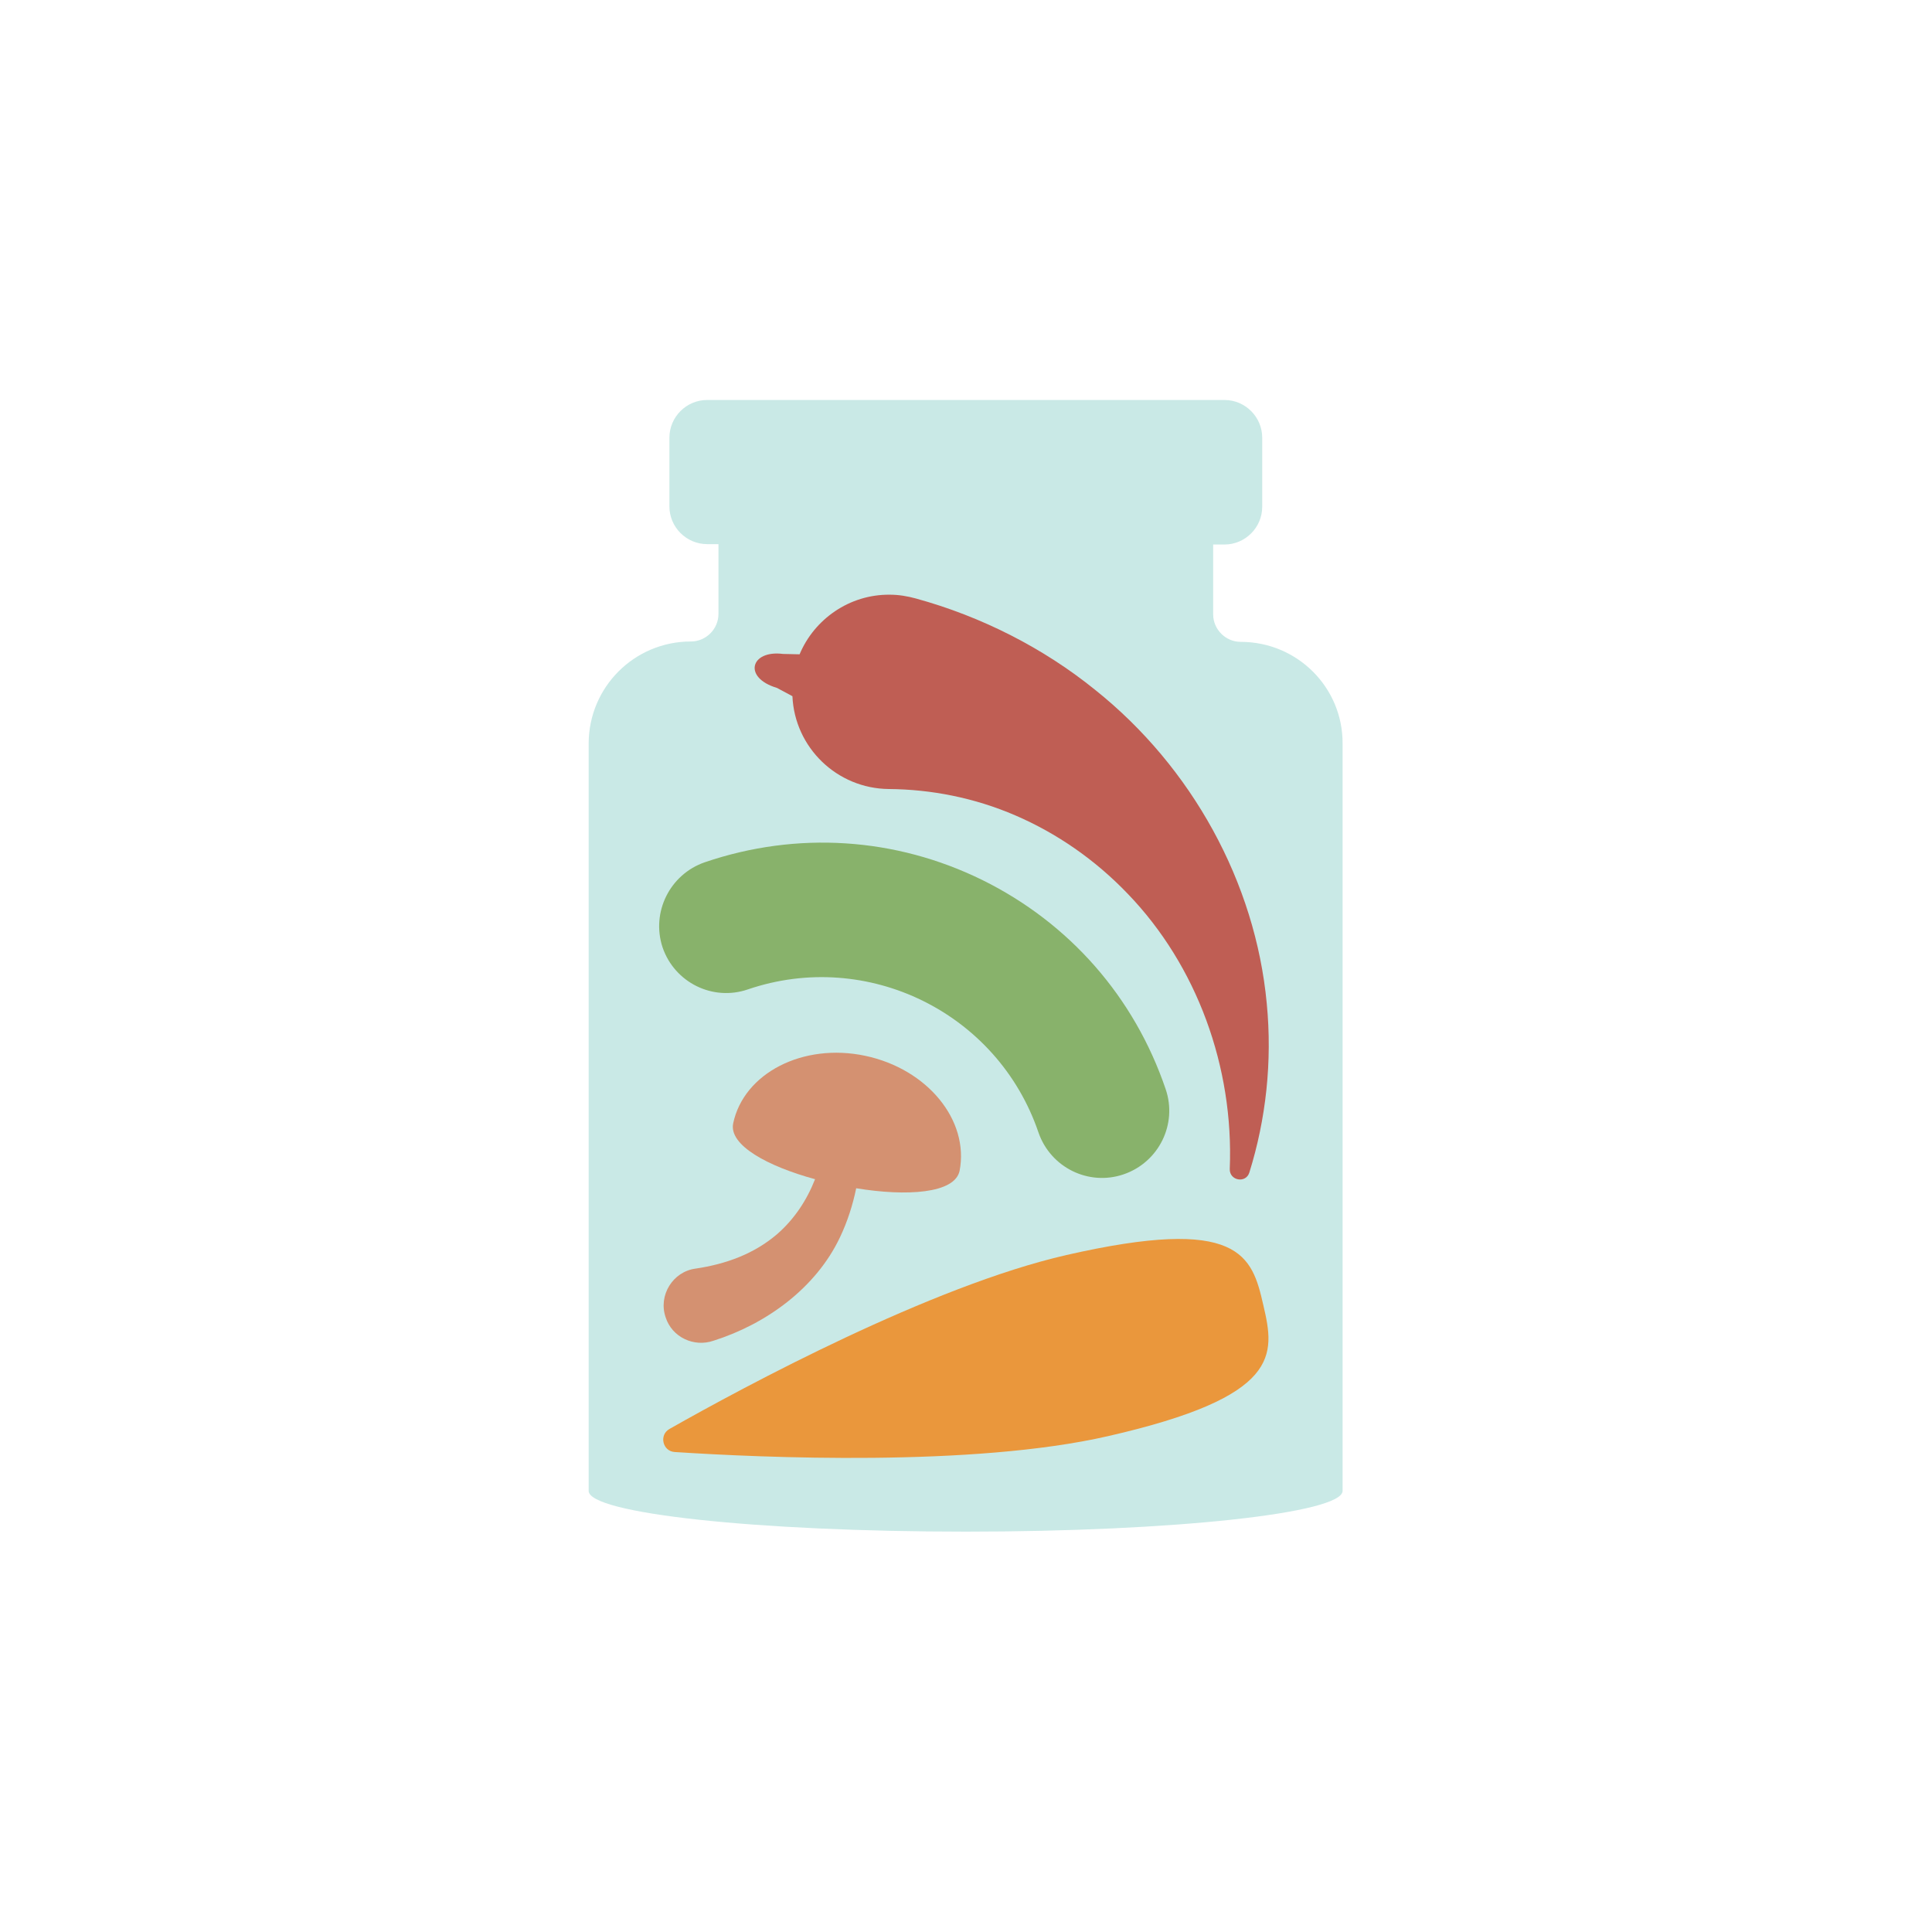 <?xml version="1.0" encoding="utf-8"?>
<!-- Generator: Adobe Illustrator 26.4.1, SVG Export Plug-In . SVG Version: 6.00 Build 0)  -->
<svg version="1.1" id="Layer_1" xmlns="http://www.w3.org/2000/svg" xmlns:xlink="http://www.w3.org/1999/xlink" x="0px" y="0px"
	 viewBox="0 0 512 512" style="enable-background:new 0 0 512 512;" xml:space="preserve">
<style type="text/css">
	.st0{fill:#231F20;}
	.st1{fill:#C9E9E6;}
	.st2{fill:#D49171;}
	.st3{fill:#88B26B;}
	.st4{fill:#EA973C;}
	.st5{fill:#FFFFFF;}
	.st6{fill:#BF5E54;}
</style>
<g>
	<path class="st1" d="M328.8,170.1L328.8,170.1c-4,0-7.3-3.3-7.3-7.3v-18.5h3c5.5,0,10-4.5,10-10V116c0-5.5-4.5-10-10-10H187.4
		c-5.5,0-10,4.5-10,10v18.2c0,5.5,4.5,10,10,10h3v18.5c0,4-3.3,7.3-7.3,7.3c-15,0-27.1,12.1-27.1,27.1v198c0,6,44.7,10.8,99.9,10.8
		c55.2,0,99.9-4.9,99.9-10.8v-198C355.9,182.2,343.8,170.1,328.8,170.1"/>
	<path class="st2" d="M229.3,279.8c-16.5-3.5-32.2,4.6-35,17.9c-1.2,5.8,9.2,11.4,21.7,14.8c-2.2,5.6-5.5,10.6-10.1,14.6
		c-6.1,5.2-13.5,7.9-21.6,9.1c-6,0.8-9.9,7.1-7.9,12.9c1.7,5.3,7.5,8,12.7,6.2c13.9-4.4,27.1-13.9,33.5-27.4c2-4.2,3.4-8.6,4.3-13
		c13.4,2.2,26.1,1.4,27.4-4.6C256.9,296.9,245.8,283.3,229.3,279.8"/>
	<path class="st3" d="M186.8,228.5c24.4-8.3,50.5-6.6,73.5,4.7c23.1,11.4,40.3,31,48.6,55.4c3.2,9.3-1.8,19.4-11.1,22.6
		c-9.3,3.2-19.4-1.8-22.6-11.1c-10.8-31.7-45.3-48.7-77-37.9c-9.3,3.2-19.4-1.8-22.6-11.1C172.5,241.8,177.5,231.7,186.8,228.5"/>
	<path class="st4" d="M293.6,380.6c-35.8,8.2-91.7,5.7-114.8,4.2c-3.2-0.2-4.2-4.5-1.4-6.1c20.1-11.4,69.4-37.9,105.2-46.1
		c46-10.5,49.2,0.1,52.2,13.3C337.9,359.1,339.6,370.1,293.6,380.6"/>
	<path class="st6" d="M210,184.5c0.6,13.6,11.8,24.5,25.6,24.6c11.2,0.1,22.6,2.3,33.5,7c10.9,4.7,21.1,11.7,29.8,20.8
		c18.3,19,28.1,45.9,27,72.9c-0.1,3.1,4.3,3.9,5.2,0.9c4.4-14.1,6.1-29.4,4.6-44.8c-3-32-19.8-62.6-45.5-83.1
		c-13.6-11-30-19.4-47.5-24.2c-2.2-0.6-4.5-1-6.9-1c-10.7-0.1-20,6.5-23.9,15.8l-4.4-0.1c-8.6-1.1-10.7,6.3-1.6,9"/>
</g>
</svg>

